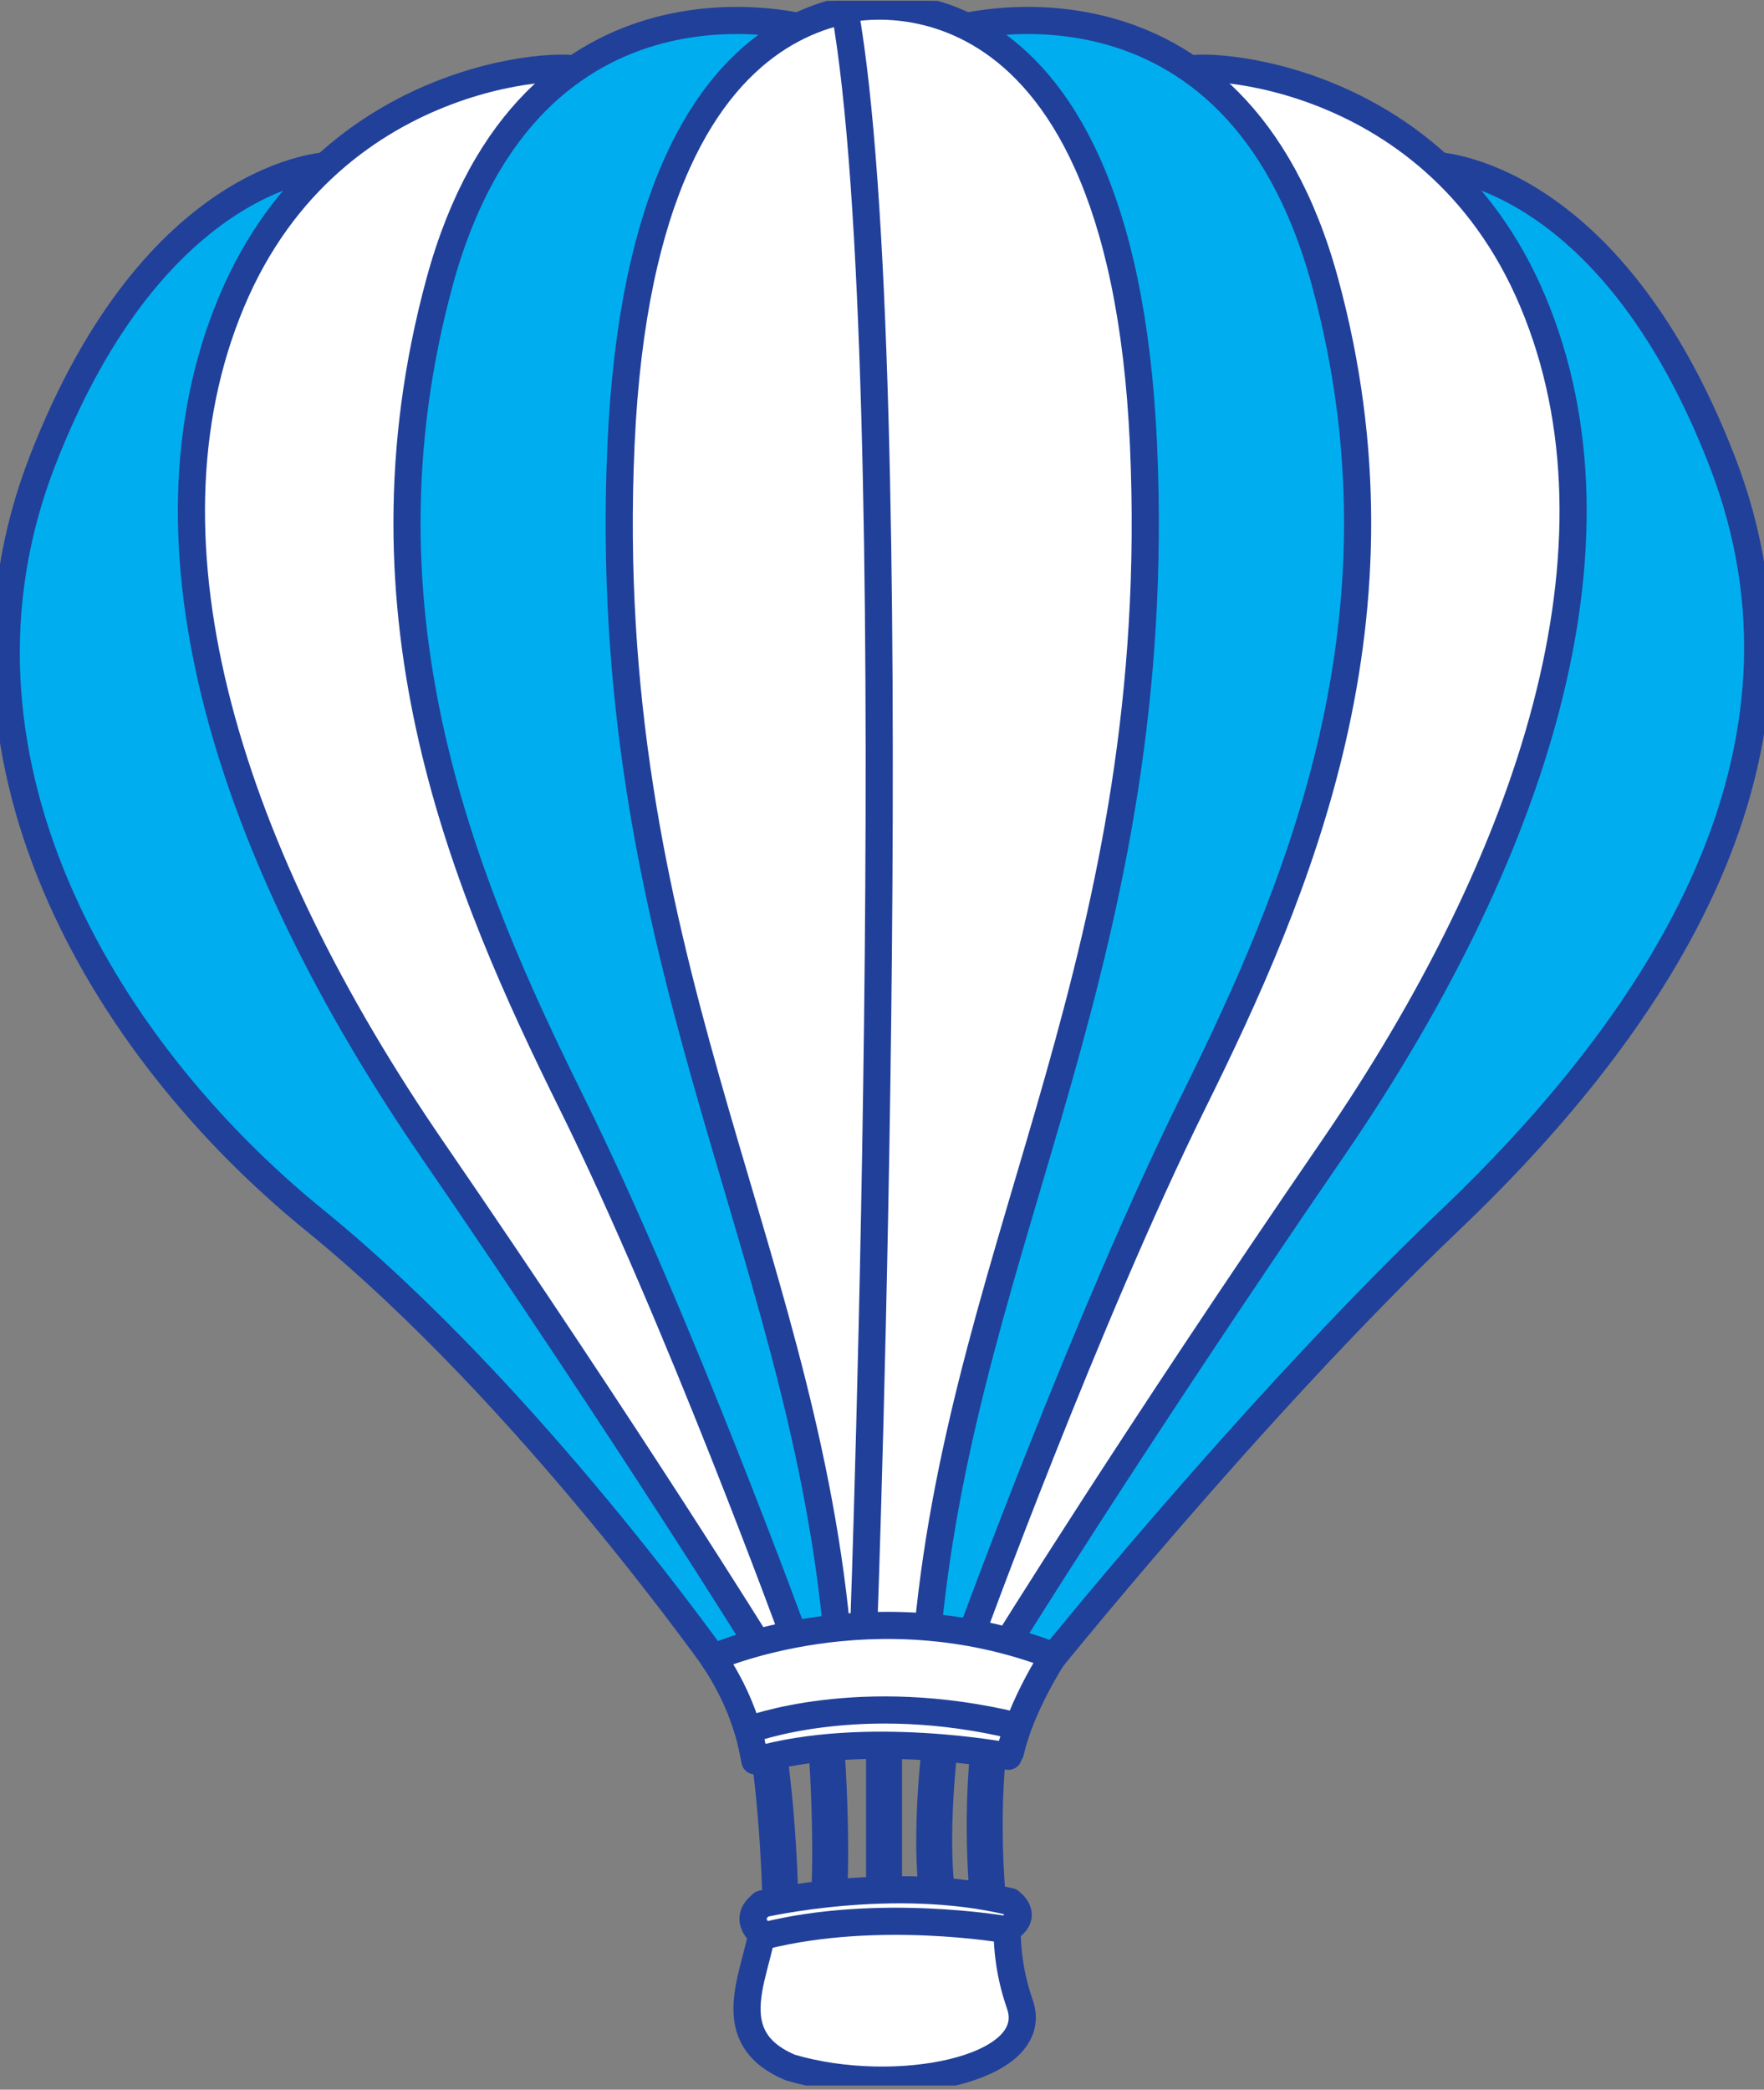 <svg width="65" height="77" viewBox="0 0 65 77" fill="none" xmlns="http://www.w3.org/2000/svg">
<rect x="0" y="0" width="65" height="77" fill="#808080" stroke="none"/>
<g id="balloon 2" clip-path="url(#clip0_327_154)">
<g id="Layer 2">
<g id="Layer 1">
<path id="Vector" d="M28.765 70.532C28.723 70.532 28.682 70.518 28.651 70.492C28.621 70.467 28.604 70.432 28.603 70.395C28.5 65.79 27.941 63.215 27.935 63.189C27.931 63.171 27.931 63.153 27.936 63.135C27.94 63.117 27.948 63.1 27.96 63.085C27.972 63.07 27.988 63.057 28.005 63.047C28.023 63.036 28.043 63.029 28.064 63.026C28.085 63.023 28.107 63.023 28.127 63.026C28.148 63.03 28.168 63.037 28.186 63.048C28.203 63.058 28.218 63.071 28.23 63.086C28.242 63.102 28.25 63.119 28.254 63.137C28.26 63.163 28.83 65.758 28.928 70.389C28.928 70.427 28.912 70.462 28.882 70.489C28.852 70.516 28.811 70.531 28.768 70.532H28.765Z" fill="white" stroke="#21409A" stroke-linecap="round" stroke-linejoin="round"/>
<path id="Vector_2" d="M30.533 70.372H30.524C30.481 70.369 30.441 70.353 30.412 70.325C30.384 70.297 30.369 70.261 30.371 70.224C30.568 67.179 30.205 63.059 30.155 62.811C30.147 62.777 30.154 62.741 30.174 62.711C30.194 62.681 30.227 62.658 30.266 62.648C30.304 62.638 30.346 62.64 30.383 62.655C30.42 62.669 30.449 62.695 30.464 62.728C30.514 62.838 30.896 67.132 30.695 70.24C30.692 70.276 30.674 70.309 30.644 70.333C30.614 70.358 30.575 70.371 30.533 70.372Z" fill="white" stroke="#21409A" stroke-linecap="round" stroke-linejoin="round"/>
<path id="Vector_3" d="M32.575 70.151C32.532 70.151 32.491 70.137 32.46 70.11C32.43 70.084 32.413 70.049 32.413 70.012V62.657C32.413 62.62 32.43 62.585 32.46 62.559C32.49 62.532 32.532 62.517 32.575 62.517C32.618 62.517 32.659 62.532 32.69 62.559C32.72 62.585 32.737 62.62 32.737 62.657V70.012C32.737 70.049 32.72 70.084 32.69 70.11C32.659 70.137 32.618 70.151 32.575 70.151Z" fill="white" stroke="#21409A" stroke-linecap="round" stroke-linejoin="round"/>
<path id="Vector_4" d="M34.563 70.169C34.524 70.169 34.486 70.157 34.457 70.134C34.427 70.112 34.408 70.081 34.403 70.047C33.978 67.201 34.639 62.772 34.73 62.644C34.752 62.615 34.786 62.594 34.825 62.585C34.864 62.576 34.905 62.58 34.941 62.595C34.977 62.611 35.005 62.637 35.019 62.669C35.034 62.701 35.035 62.737 35.021 62.769C34.928 63.066 34.314 67.255 34.726 70.012C34.731 70.049 34.719 70.085 34.693 70.115C34.667 70.144 34.628 70.163 34.585 70.168L34.563 70.169Z" fill="white" stroke="#21409A" stroke-linecap="round" stroke-linejoin="round"/>
<path id="Vector_5" d="M36.399 70.138C36.358 70.138 36.319 70.125 36.288 70.101C36.258 70.077 36.24 70.044 36.237 70.009C35.865 65.483 36.511 62.765 36.518 62.737C36.527 62.701 36.552 62.67 36.588 62.649C36.624 62.629 36.668 62.622 36.71 62.63C36.752 62.637 36.789 62.659 36.813 62.69C36.836 62.721 36.845 62.759 36.836 62.795C36.83 62.822 36.193 65.505 36.562 69.989C36.563 70.007 36.561 70.026 36.554 70.043C36.547 70.061 36.536 70.076 36.522 70.09C36.508 70.104 36.491 70.115 36.472 70.124C36.453 70.132 36.432 70.136 36.411 70.137L36.399 70.138Z" fill="white" stroke="#21409A" stroke-linecap="round" stroke-linejoin="round"/>
<path id="Vector_6" d="M12.154 6.096C12.154 6.096 5.745 6.216 1.565 16.98C-2.615 27.745 3.655 38.508 11.598 44.967C19.54 51.426 26.645 61.592 26.645 61.592C26.645 61.592 30.824 61.83 27.481 57.525C24.138 53.22 -1.222 25.95 12.154 6.096Z" fill="#00AEEF" stroke="#21409A" stroke-linecap="round" stroke-linejoin="round"/>
<path id="Vector_7" d="M21.35 2.628C21.642 2.276 12.294 2.15 8.532 11.12C4.77 20.089 8.532 31.572 15.916 42.336C23.3 53.099 28.037 60.755 28.037 60.755C28.037 60.755 30.547 62.787 29.291 57.764C28.036 52.742 8.532 18.056 21.35 2.628Z" fill="white" stroke="#21409A" stroke-linecap="round" stroke-linejoin="round"/>
<path id="Vector_8" d="M52.864 6.096C52.864 6.096 59.274 6.216 63.452 16.98C67.63 27.745 61.197 37.551 53.421 44.967C46.101 51.946 38.373 61.592 38.373 61.592C38.373 61.592 34.193 61.83 37.537 57.525C40.881 53.22 66.24 25.95 52.864 6.096Z" fill="#00AEEF" stroke="#21409A" stroke-linecap="round" stroke-linejoin="round"/>
<path id="Vector_9" d="M43.668 2.628C43.377 2.276 52.725 2.15 56.487 11.12C60.25 20.089 56.487 31.572 49.102 42.336C41.717 53.099 36.981 60.755 36.981 60.755C36.981 60.755 34.473 62.787 35.727 57.764C36.981 52.742 56.487 18.056 43.668 2.628Z" fill="white" stroke="#21409A" stroke-linecap="round" stroke-linejoin="round"/>
<path id="Vector_10" d="M29.849 1.074C29.849 1.074 19.539 -1.917 16.195 10.402C12.85 22.721 17.17 32.768 21.074 40.658C24.978 48.549 29.294 60.393 29.294 60.393C29.294 60.393 31.802 62.545 31.384 58.718C30.966 54.892 18.563 12.316 29.849 1.074Z" fill="#00AEEF" stroke="#21409A" stroke-linecap="round" stroke-linejoin="round"/>
<path id="Vector_11" d="M35.17 1.074C35.17 1.074 45.48 -1.917 48.827 10.402C52.175 22.721 47.849 32.768 43.947 40.658C40.045 48.549 35.727 60.393 35.727 60.393C35.727 60.393 33.219 62.545 33.637 58.718C34.055 54.892 46.455 12.316 35.17 1.074Z" fill="#00AEEF" stroke="#21409A" stroke-linecap="round" stroke-linejoin="round"/>
<path id="Vector_12" d="M33.193 60.033C33.193 60.033 31.521 13.631 33.89 0.356C33.89 0.356 23.719 -2.276 22.883 16.382C22.047 35.04 29.432 45.565 30.829 60.036C30.825 60.033 31.939 62.069 33.193 60.033Z" fill="white" stroke="#21409A" stroke-linecap="round" stroke-linejoin="round"/>
<path id="Vector_13" d="M31.825 60.033C31.825 60.033 33.497 13.629 31.128 0.353C31.128 0.353 41.299 -2.279 42.135 16.38C42.971 35.038 35.584 45.565 34.194 60.033C34.194 60.033 33.079 62.069 31.825 60.033Z" fill="white" stroke="#21409A" stroke-linecap="round" stroke-linejoin="round"/>
<path id="Vector_14" d="M26.271 61.08C26.271 61.08 32.169 58.451 38.823 61.016C38.823 61.016 37.613 62.865 37.235 64.553C37.235 64.553 31.791 63.676 27.82 64.878C27.591 63.538 27.066 62.249 26.271 61.08Z" fill="white" stroke="#21409A" stroke-linecap="round" stroke-linejoin="round"/>
<path id="Vector_15" d="M27.594 63.742C27.594 63.742 31.678 62.184 37.498 63.611L37.158 64.715C37.158 64.715 31.89 63.699 27.819 64.878L27.594 63.742Z" fill="white" stroke="#21409A" stroke-linecap="round" stroke-linejoin="round"/>
<path id="Vector_16" d="M28.087 70.158C28.087 70.158 33.068 69.269 37.214 70.072C37.214 70.072 36.825 71.68 37.582 73.86C38.418 76.271 33.001 77.333 29.123 76.185C25.981 74.865 28.521 71.88 28.087 70.158Z" fill="white" stroke="#21409A" stroke-linecap="round" stroke-linejoin="round"/>
<path id="Vector_17" d="M28.087 70.158C28.087 70.158 32.934 69.039 37.215 70.072C37.215 70.072 37.983 70.589 37.081 71.105C37.081 71.105 32.367 70.274 28.154 71.335C28.154 71.335 27.285 70.761 28.087 70.158Z" fill="white" stroke="#21409A" stroke-linecap="round" stroke-linejoin="round"/>
</g>
</g>
</g>
<defs>
<clipPath id="clip0_327_154">
<rect width="65" height="76.816" fill="white" transform="translate(0 0.031)"/>
</clipPath>
</defs>
</svg>

